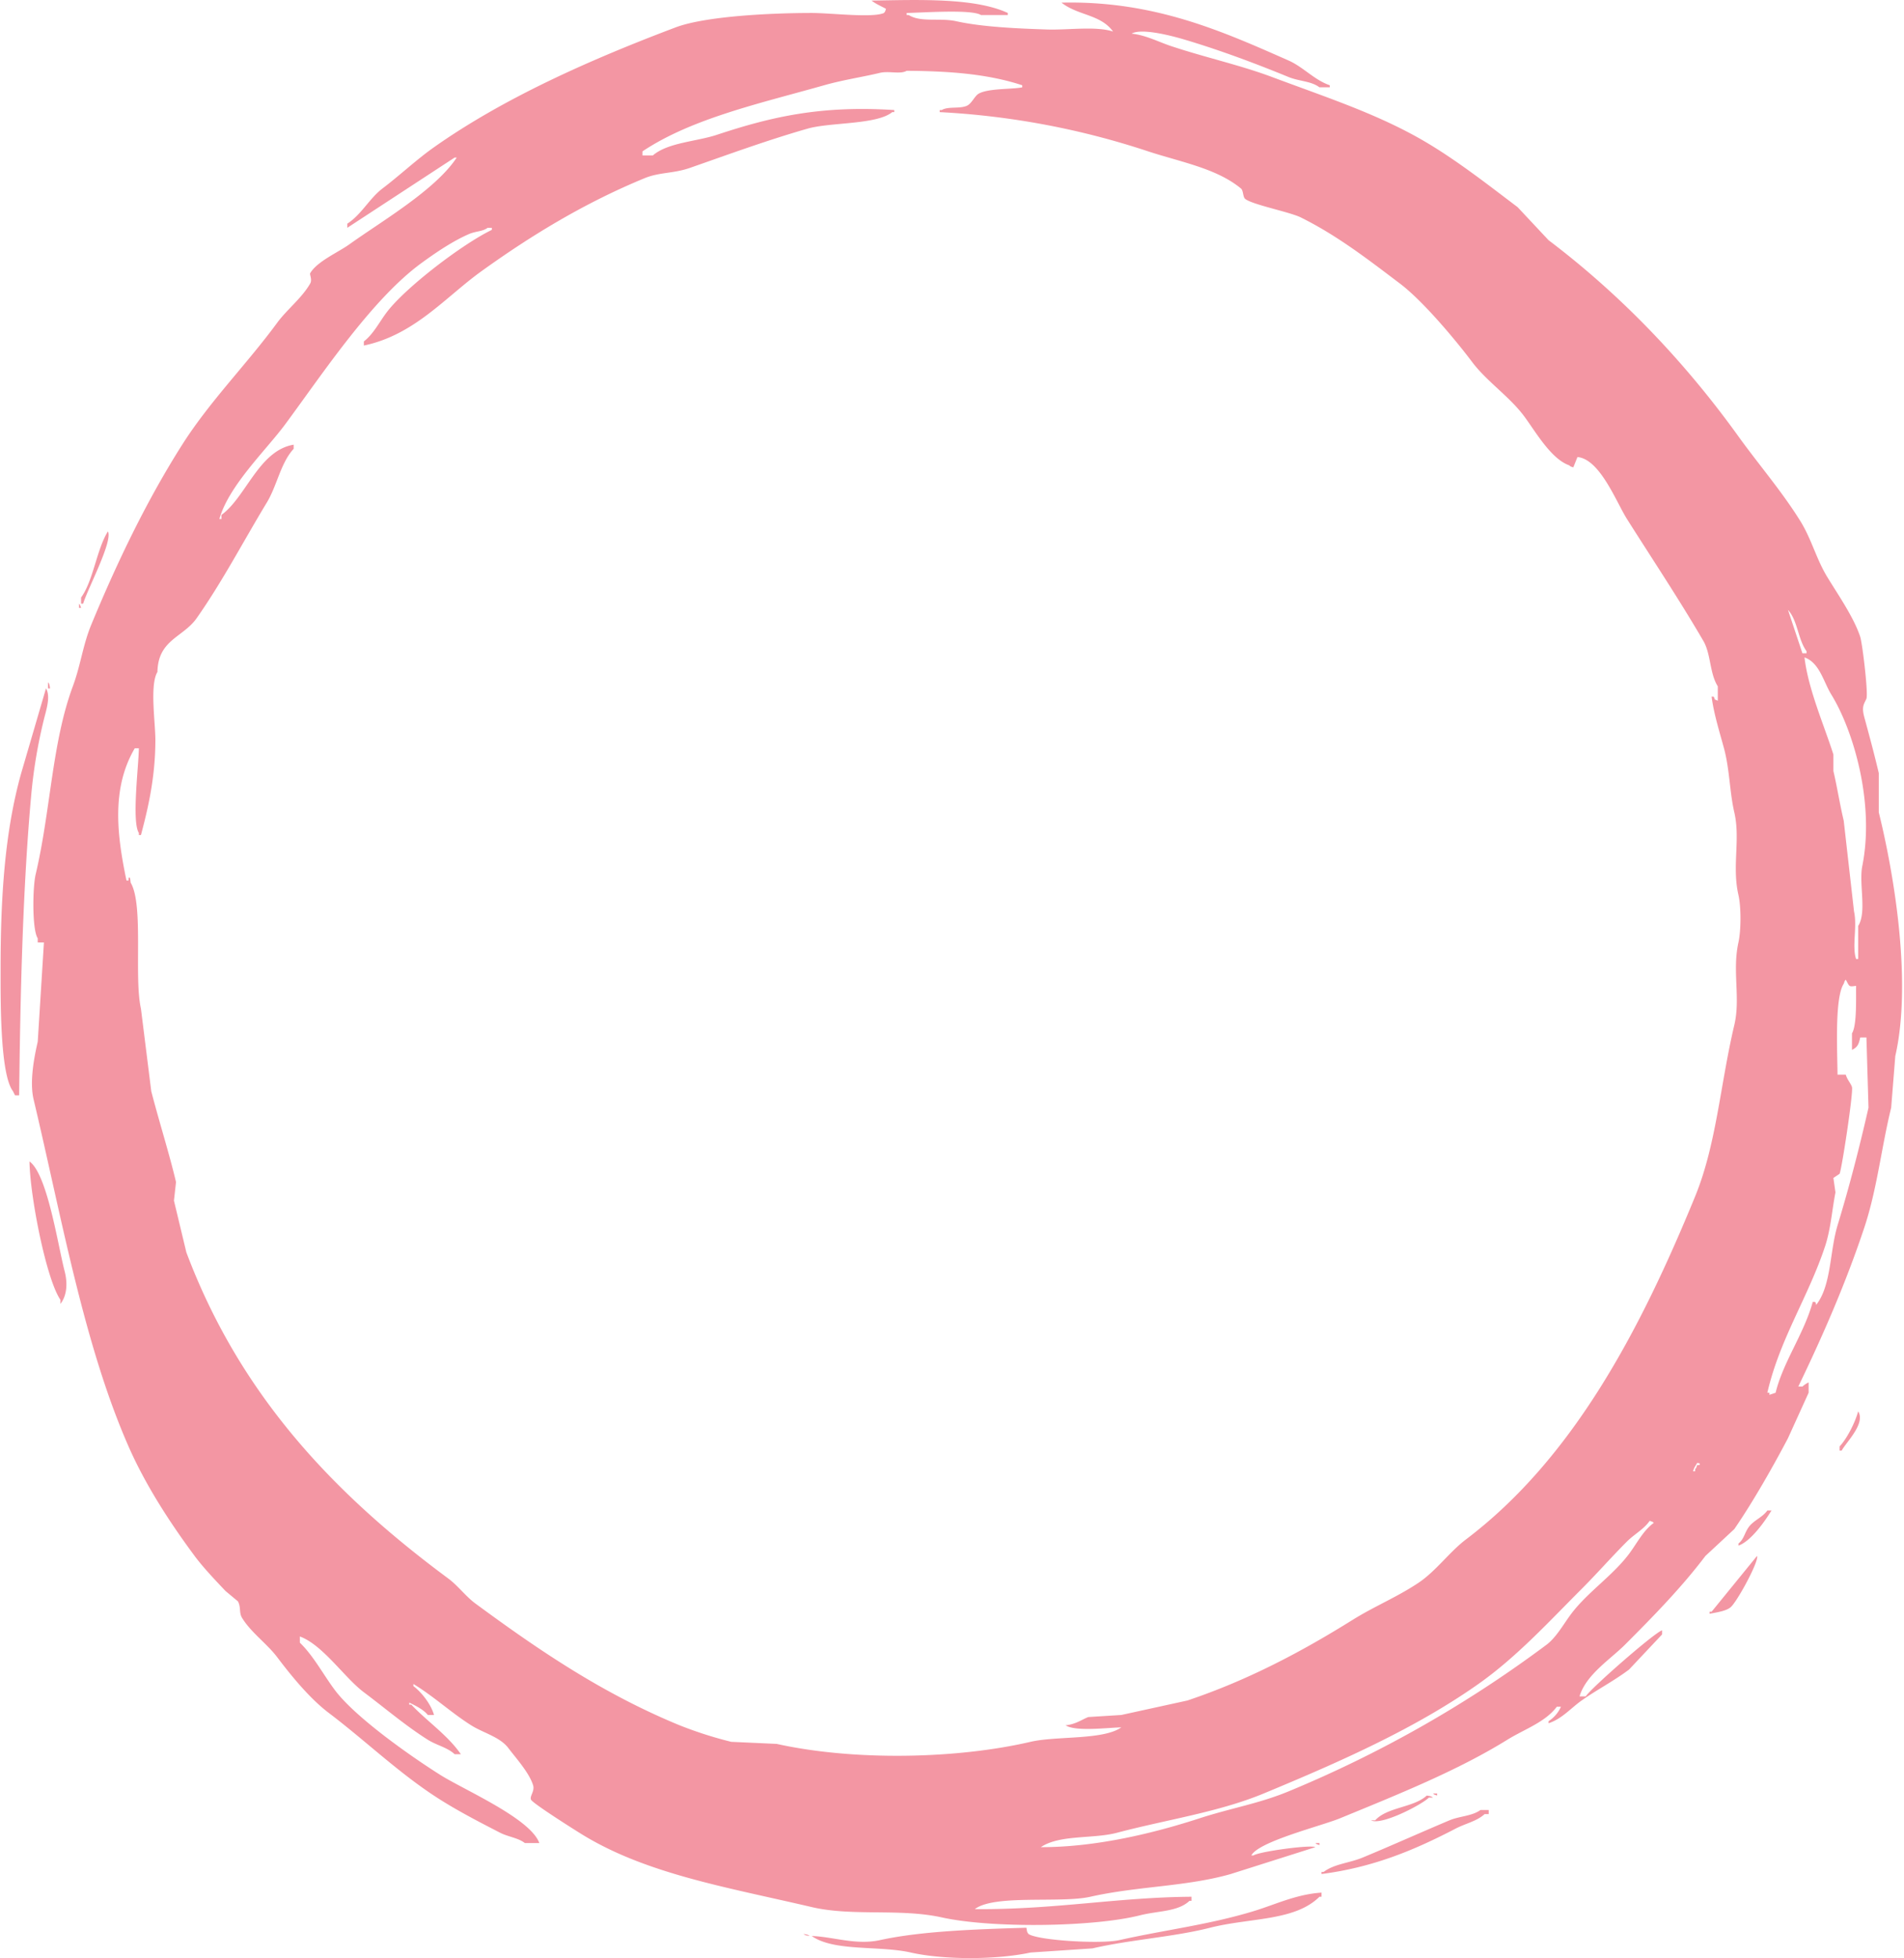 <svg xmlns="http://www.w3.org/2000/svg" width="963" height="990" viewBox="0 0 963 990">
<defs>
    <style>
      .cls-1 {
        fill: #f396a3;
        fill-rule: evenodd;
      }
    </style>
  </defs>
  <path class="cls-1" d="M22.216,476.512H19.084v-2.089c-2.905-4.394-2.6-25.775-1.044-32.374,7.633-32.433,8.2-66.479,18.79-95.035,4.045-10.908,5.032-20.79,9.4-31.33C59.508,283.6,74.45,252.7,92.158,224.826c14.018-22.062,32.589-40.595,48.02-61.616,4.912-6.69,12.481-12.492,16.7-19.842,1.142-1.988-.366-4.593,0-5.222,3.469-5.967,14.14-10.537,19.834-14.62,16.266-11.665,43.538-27.5,54.284-43.863h-1.044l-54.284,35.508v-2.089c7.088-4.546,11.2-12.786,17.747-17.754,8.881-6.734,17.128-14.557,26.1-20.887,35.239-24.866,78.96-44.27,122.138-60.572,15.317-5.783,48.85-7.309,68.9-7.31,9.829,0,30.727,2.6,36.537,0,0.84-1.066.371-.286,1.044-2.089-2.062-1.128-5.44-2.613-7.307-4.177,23.983-.384,52.116-1.5,68.9,6.266V7.6H496.153c-4.726-3.013-29.677-1.163-37.581-1.044V7.6h1.044c6.112,3.865,15.733,1.305,24.01,3.133,13.545,2.991,31.746,3.7,45.932,4.177,10.486,0.355,24.788-1.82,33.406,1.044-6.351-8.792-17.6-7.961-26.1-14.621,47.1-1.092,81.8,14.683,114.83,29.242,7.428,3.274,13.074,9.876,20.879,12.532v1.044h-5.22c-4.257-3.217-10.228-2.993-15.659-5.222-16.3-6.689-34.015-13.359-52.2-18.8-6.185-1.85-21.951-6.112-27.142-3.133,7.15,0.754,13.75,4.244,19.834,6.266,17.662,5.871,34.917,9.589,51.152,15.665,28.907,10.819,55.847,19.451,80.381,34.463,15.312,9.369,29.668,20.631,43.845,31.33l15.659,16.71c36.822,27.861,68.962,61.571,96.04,99.212,10.077,14.009,21.924,27.7,31.317,42.818,5.643,9.083,8.036,19.077,13.571,28.2,5.31,8.75,13.439,20.369,16.7,30.286,1.1,3.34,4.17,28.9,3.131,31.33-1.139,2.664-2.567,3.823-1.044,9.4,2.349,8.594,5.133,18.939,7.308,28.2v19.843c7.535,30.413,16.974,85.4,8.351,123.231q-1.044,13.053-2.088,26.109c-4.987,20.34-7.122,41.191-13.571,60.572-9.454,28.415-21.194,55.1-33.4,80.414h2.088a12.069,12.069,0,0,1,3.132-2.089v5.222q-5.22,11.486-10.439,22.975c-7.477,14.242-17.9,32.556-27.142,45.951L862.567,786.68c-12.131,16.033-26.585,30.777-40.713,44.907-7.4,7.4-19.686,15.1-22.966,26.108h3.132c2.845-4.319,34.29-31.865,38.625-33.418v2.088l-16.7,17.754c-7.723,5.806-15.979,10.026-24.01,15.665-5.31,3.729-9.853,9.218-16.7,11.488v-1.045a16.75,16.75,0,0,0,6.263-7.31h-2.088c-5.891,7.866-16.49,11.4-25.054,16.709-25.345,15.7-55.338,27.66-84.557,39.685-9.375,3.859-41.287,11.735-44.888,18.8h1.044c2.942-1.957,29.052-5.536,31.317-4.177l-42.8,13.576c-22.436,6.408-47,6.092-70.986,11.488-15.124,3.4-48.62-1.318-58.46,6.266,40.9,0.286,71.911-6,109.611-6.266v2.089h-1.044c-5.861,5.533-15.806,4.967-25.054,7.31-23.319,5.908-74.791,6.656-100.215,1.045-21.182-4.676-45.181-.407-65.767-5.222-42.929-10.042-83.282-16.665-115.875-36.552-3.192-1.948-25.241-15.831-26.1-17.754-0.81-1.818,1.988-4.236,1.044-7.31-1.928-6.275-8.6-13.625-12.527-18.8-4.286-5.644-12.636-7.61-18.791-11.488-9.951-6.27-19.1-14.767-29.229-20.887v1.045c4.059,3.045,8.929,9.178,10.439,14.62h-3.132c-2.157-2.738-6.166-4.673-9.395-6.266v1.045h1.044c7.922,8.395,18.467,15.474,25.054,25.064h-3.132c-3.747-3.484-9.081-4.484-13.571-7.311-11.169-7.031-21.71-16.037-32.361-24.019-9.79-7.336-20.756-23.965-32.362-28.2v3.133c6.9,6.636,11.964,16.338,17.747,24.019,10.346,13.743,38.044,33.234,53.239,42.818,11.986,7.56,45.673,22.011,50.108,34.463h-7.307c-3.469-2.678-8.407-3.1-12.527-5.221-10.107-5.192-20.557-10.584-30.274-16.71-20.223-12.751-37.533-29.617-56.371-43.862-9.461-7.154-18.9-18.655-26.1-28.2-5.162-6.843-13.138-12.34-17.746-19.843-1.625-2.645-.453-5.291-2.088-8.354l-6.264-5.222c-5.122-5.414-11.306-11.884-15.658-17.754-12.31-16.6-24.737-35.625-33.405-55.35C42.409,679.886,31.083,615.085,17,555.882c-2.207-9.275.489-22.2,2.088-29.242ZM458.572,35.8c-3.247,1.889-8.984-.061-13.571,1.044-8.826,2.126-18.42,3.5-28.186,6.266-32.563,9.218-66.86,16.748-91.864,33.419v2.089h5.22c7.5-6.542,22.007-7.019,32.361-10.443,27.3-9.027,52.3-14.939,89.777-12.532v1.044h-1.044c-7.8,6.428-31.289,5.064-42.8,8.355-20.5,5.858-40.927,13.361-59.5,19.843C340.637,87.79,333.534,87,326,90.107c-30.427,12.526-57.364,28.949-82.469,47-18.29,13.147-33.879,32.232-59.5,37.6v-2.089c4.836-3.718,7.78-9.7,11.483-14.62,9.476-12.583,38.275-34.548,53.239-41.774v-1.044h-2.088c-2.711,1.95-5.983,1.66-9.4,3.133-8.23,3.553-16.836,9.395-24.01,14.621-25.153,18.321-49.97,55.86-68.9,81.458-9.858,13.331-28.607,31.067-33.405,48.04h1.043v-2.089c12.463-9,18.95-32.6,36.537-35.508v2.089c-6.6,7.155-8.377,18.584-13.57,27.153-11.824,19.506-22.451,39.937-35.493,58.483-6.847,9.736-19.517,10.822-19.835,27.153-3.97,6.558-1.04,25.453-1.044,34.463-0.007,18.544-3.621,34.291-7.307,48.039H70.236v-1.044c-3.657-5.726-.151-33.418,0-42.818H68.148c-11.786,20.149-9.077,43.487-4.176,66.838h1.044v-1.045c0.809-2.008,1.044,2.089,1.044,2.089,6.707,11.113,1.607,47.684,5.22,63.7L76.5,551.7c3.911,15.145,9.238,31.971,12.527,45.951l-1.044,9.4,6.264,26.109c27.33,72.69,75.09,122.448,132.577,165.005,4.726,3.5,8.835,9.048,13.571,12.532,31.882,23.456,64.121,45.477,103.348,61.616a202.307,202.307,0,0,0,26.1,8.355l22.966,1.044c39.573,8.738,91.227,7.591,128.4-1.044,13.168-3.059,36.725-.806,45.932-7.311-7.32.171-23.135,2.23-28.185-1.044,5.1-.5,8.253-2.915,11.483-4.177l16.7-1.045,33.4-7.31c30.883-10.348,58.206-24.941,83.514-40.729,11.1-6.926,22.581-11.561,33.4-18.8,8.838-5.91,15.65-15.6,24.01-21.931,54.192-41.013,88.145-105.749,115.875-173.361,10.814-26.367,12.707-56.621,19.834-86.68,3.236-13.648-1.123-27.165,2.088-41.773,1.352-6.151,1.406-17.868,0-24.02-3.325-14.542,1.076-28.138-2.088-41.773-2.384-10.274-2.325-21.634-5.22-32.375-2.184-8.106-5.1-17.258-6.263-26.108h1.044c1.351,2.577-.448.711,2.088,2.088v-7.31c-4.182-6.638-3.428-16.317-7.308-22.975-12.2-20.937-25.907-41.506-38.625-61.616-5.38-8.508-13.674-30.351-25.054-31.331q-1.044,2.611-2.087,5.222c-1.832-.659-1.015-0.2-2.088-1.044-9.364-3.3-17.287-17.517-22.966-25.064-7.395-9.826-18.738-17.387-26.1-27.153-8.868-11.766-25.087-31.034-36.537-39.685-15.861-11.983-31.463-24.16-50.108-33.419-5.651-2.806-24.544-6.429-28.186-9.4-1.171-.955-0.857-4.2-2.088-5.222-12.264-10.157-30.1-13.292-46.976-18.8A400.815,400.815,0,0,0,475.275,56.688V55.644h1.044c3.16-1.946,8.736-.551,12.527-2.089,2.686-1.09,4.007-5.046,6.263-6.266,4.971-2.688,16.862-2.086,21.922-3.133V43.112C499.7,37.412,480.467,35.942,458.572,35.8ZM54.577,268.689c2.637,4.925-10.519,29.561-12.527,36.551H41.006v-3.133C47.16,293.716,48.868,277.787,54.577,268.689ZM39.962,305.24c0.84,1.067.37,0.287,1.044,2.089H39.962V305.24Zm864.362,3.133q3.653,10.965,7.307,21.932h2.088V329.26C909.358,323.374,909.246,313.672,904.324,308.373Zm8.351,24.02c1.869,16.084,9.954,34.363,14.615,49.084v8.355c1.831,7.722,3.375,17.454,5.219,25.064q2.61,22.973,5.22,45.951c1.711,7.71-1.114,17.667,1.044,24.02h1.044v-16.71c4.466-6.9.289-21.3,2.088-30.286,6.294-31.46-4.26-68.15-15.659-86.68C922.224,344.653,920.347,335.1,912.675,332.393ZM24.3,344.925c0.785,1.121.628,0.988,1.044,3.133H24.3v-3.133Zm-1.044,3.133c2.562,4.122-.116,11.7-1.044,15.665a256.94,256.94,0,0,0-6.264,36.552c-4.372,47.279-5.664,100.761-6.263,153.518H7.6L6.557,551.7C0,543.177.294,505.718,0.294,490.088c0-36.555,2.1-69.5,10.439-99.212ZM929.378,543.35h4.175c0.745,2.605,2.6,4.453,3.132,6.266,0.764,2.6-5.125,41.4-6.264,43.862l-3.131,2.088,1.044,7.311c-1.77,9.041-2.372,18.5-5.22,27.153-8.418,25.582-22.986,46.936-29.229,74.148h1.043v1.044l3.132-1.044c3.822-15.675,14.312-29.653,18.791-45.951H917.9c1.068,0.667.213,2.265,1.043,1.044,7.319-9.793,6.513-26.747,10.44-39.685,5.85-19.277,10.753-38.021,15.658-59.527q-0.522-17.752-1.044-35.507h-3.131c-0.762,3.385-1.3,4.89-4.176,6.265v-8.354c2.637-4.146,1.943-18.818,2.088-24.02-3.739.483-3.216,0.565-5.22-3.133-0.839,1.066-.37.286-1.044,2.089C927.867,504.5,929.284,531.423,929.378,543.35ZM14.908,587.212c9.056,6.5,14.285,41.993,17.747,55.35,1.731,6.678,1.062,12.569-2.088,16.709v-2.089C23.384,646.766,15.194,604.987,14.908,587.212ZM939.817,713.577c3.84,6.132-5.926,15.426-8.352,19.842h-1.044V731.33C934.163,727.365,938.29,719.231,939.817,713.577Zm-81.426,26.108c-1,1.844-1.312,1.755-2.087,4.177h1.044v-1.044c0.839-1.066.37-.286,1.043-2.088h1.044C860.469,739.675,858.407,739.7,858.391,739.685Zm35.494,24.02h2.087c-3.3,5.446-10.4,15.553-16.7,17.754v-1.045c2.851-2.277,3.04-5.356,5.219-8.354C886.916,768.72,891.442,767.175,893.885,763.705Zm-59.5,5.222c-2.958,4.269-7.86,6.818-11.483,10.443-7.829,7.834-15.135,16.188-22.966,24.02-16.563,16.565-32.825,34.378-52.2,48.039-31.768,22.406-69.627,39.218-108.567,55.35-22.873,9.476-48.953,13.182-74.118,19.843-12.3,3.254-29.023.847-38.624,7.31,28.47,0.02,57.673-7.251,80.381-14.621,15.959-5.179,30.075-7.438,44.888-13.576a603.148,603.148,0,0,0,130.49-74.148c4.989-3.733,8.73-10.633,12.527-15.665,8.235-10.914,20.953-19.266,29.229-30.286,3.952-5.262,7.194-11.854,12.527-15.665C835.4,769.131,836.183,769.6,834.381,768.927Zm54.284,17.753c1.176,2.548-10.558,24.079-13.571,26.109-2.348,1.823-7.017,2.466-10.439,3.133v-1.045H865.7ZM724.77,906.779h2.088v1.045C725.027,907.165,725.844,907.622,724.77,906.779Zm-3.131,1.045c2.166,0.388,2.009.252,3.131,1.044h-2.087c-3.261,3.421-24.134,14.321-29.23,11.488h2.088C701.616,913.607,714.953,913.989,721.639,907.824Zm27.141,7.31h4.176v2.089h-2.088c-3.964,3.614-9.57,4.689-14.615,7.31-19.942,10.36-40.927,19.5-67.854,22.975v-1.044h1.044c5.469-4.113,12.969-4.466,19.834-7.31,14.241-5.9,29.575-12.79,43.845-18.8C738.162,918.233,744.609,918.219,748.78,915.134Zm-83.513,16.709h2.088v1.045C665.524,932.229,666.341,932.686,665.267,931.843ZM519.119,974.661c0.389,2.168.253,2.01,1.044,3.133,4.519,3.265,36.529,5.229,45.932,3.133,23.747-5.293,45.35-7.787,67.855-14.62,11.041-3.353,21.634-8.568,34.449-9.4V959h-1.044c-12.544,12.407-35.1,10.526-55.327,15.665-18.456,4.688-40.2,5.976-59.5,10.444l-31.317,2.088c-17.077,3.7-43.738,3.783-60.547,0-16.134-3.631-38.847-.379-50.108-8.354,10.729,0.328,22.321,4.739,34.449,2.088C466.008,976.336,493.715,975.432,519.119,974.661Zm-112.743,3.133c2.167,0.389,2.009.253,3.132,1.045C407.341,978.45,407.5,978.586,406.376,977.794Z"/>
</svg>
